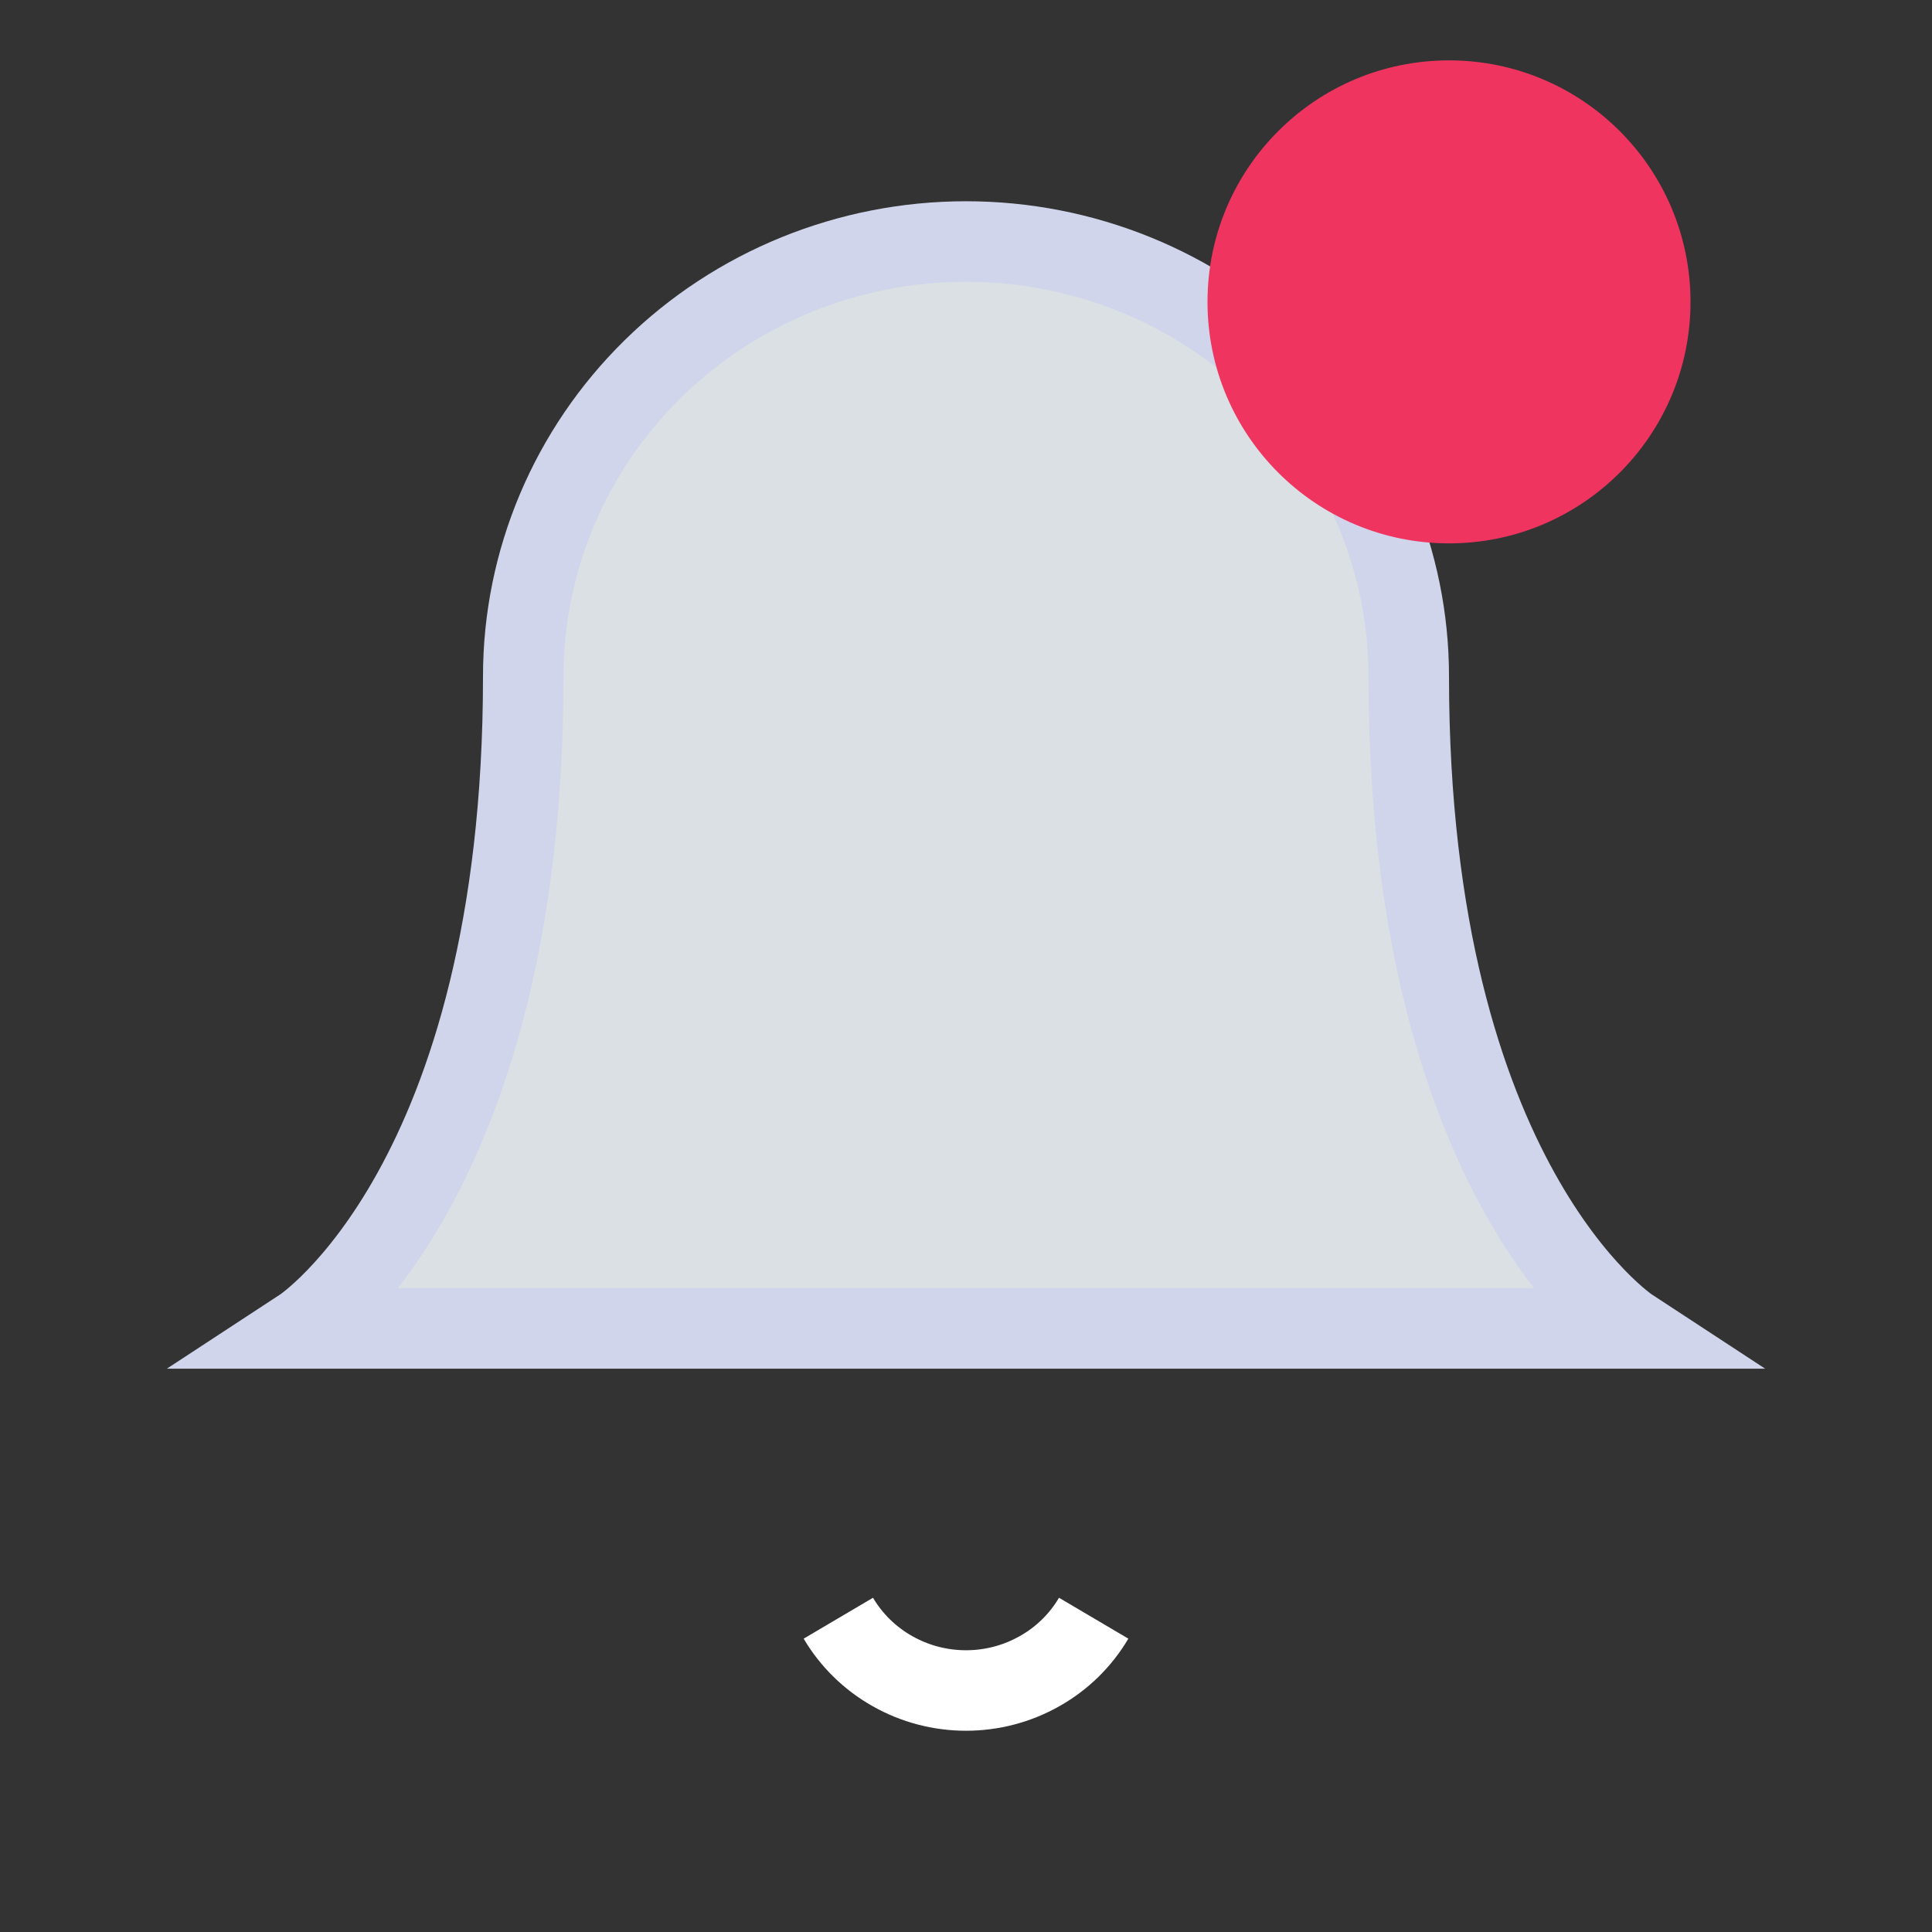 <svg width="24" height="24" viewBox="0 0 24 24" fill="none" xmlns="http://www.w3.org/2000/svg">
<rect x="0" y="0" width="24" height="24" fill="#333333" stroke="none"/>
<path d="M17.5 8.401C17.5 6.969 16.921 5.595 15.889 4.582C14.858 3.569 13.459 3 12 3C10.541 3 9.142 3.569 8.111 4.582C7.079 5.595 6.5 6.969 6.5 8.401C6.5 14.702 3.75 16.502 3.75 16.502H20.25C20.25 16.502 17.5 14.702 17.5 8.401Z" fill="#DAE0E4" stroke="#D0D5EB" strokeWidth
="1.5" strokeLinecap
="round" strokeLinejoin="round"/>
<path d="M13.586 20.102C13.425 20.375 13.194 20.602 12.915 20.759C12.637 20.917 12.321 21 12 21C11.679 21 11.363 20.917 11.085 20.759C10.807 20.602 10.575 20.375 10.414 20.102" stroke="white" strokeWidth
="2" strokeLinecap
="round" strokeLinejoin="round"/>
<circle cx="18" cy="3.75" r="3" fill="#F03460"/>
</svg>
